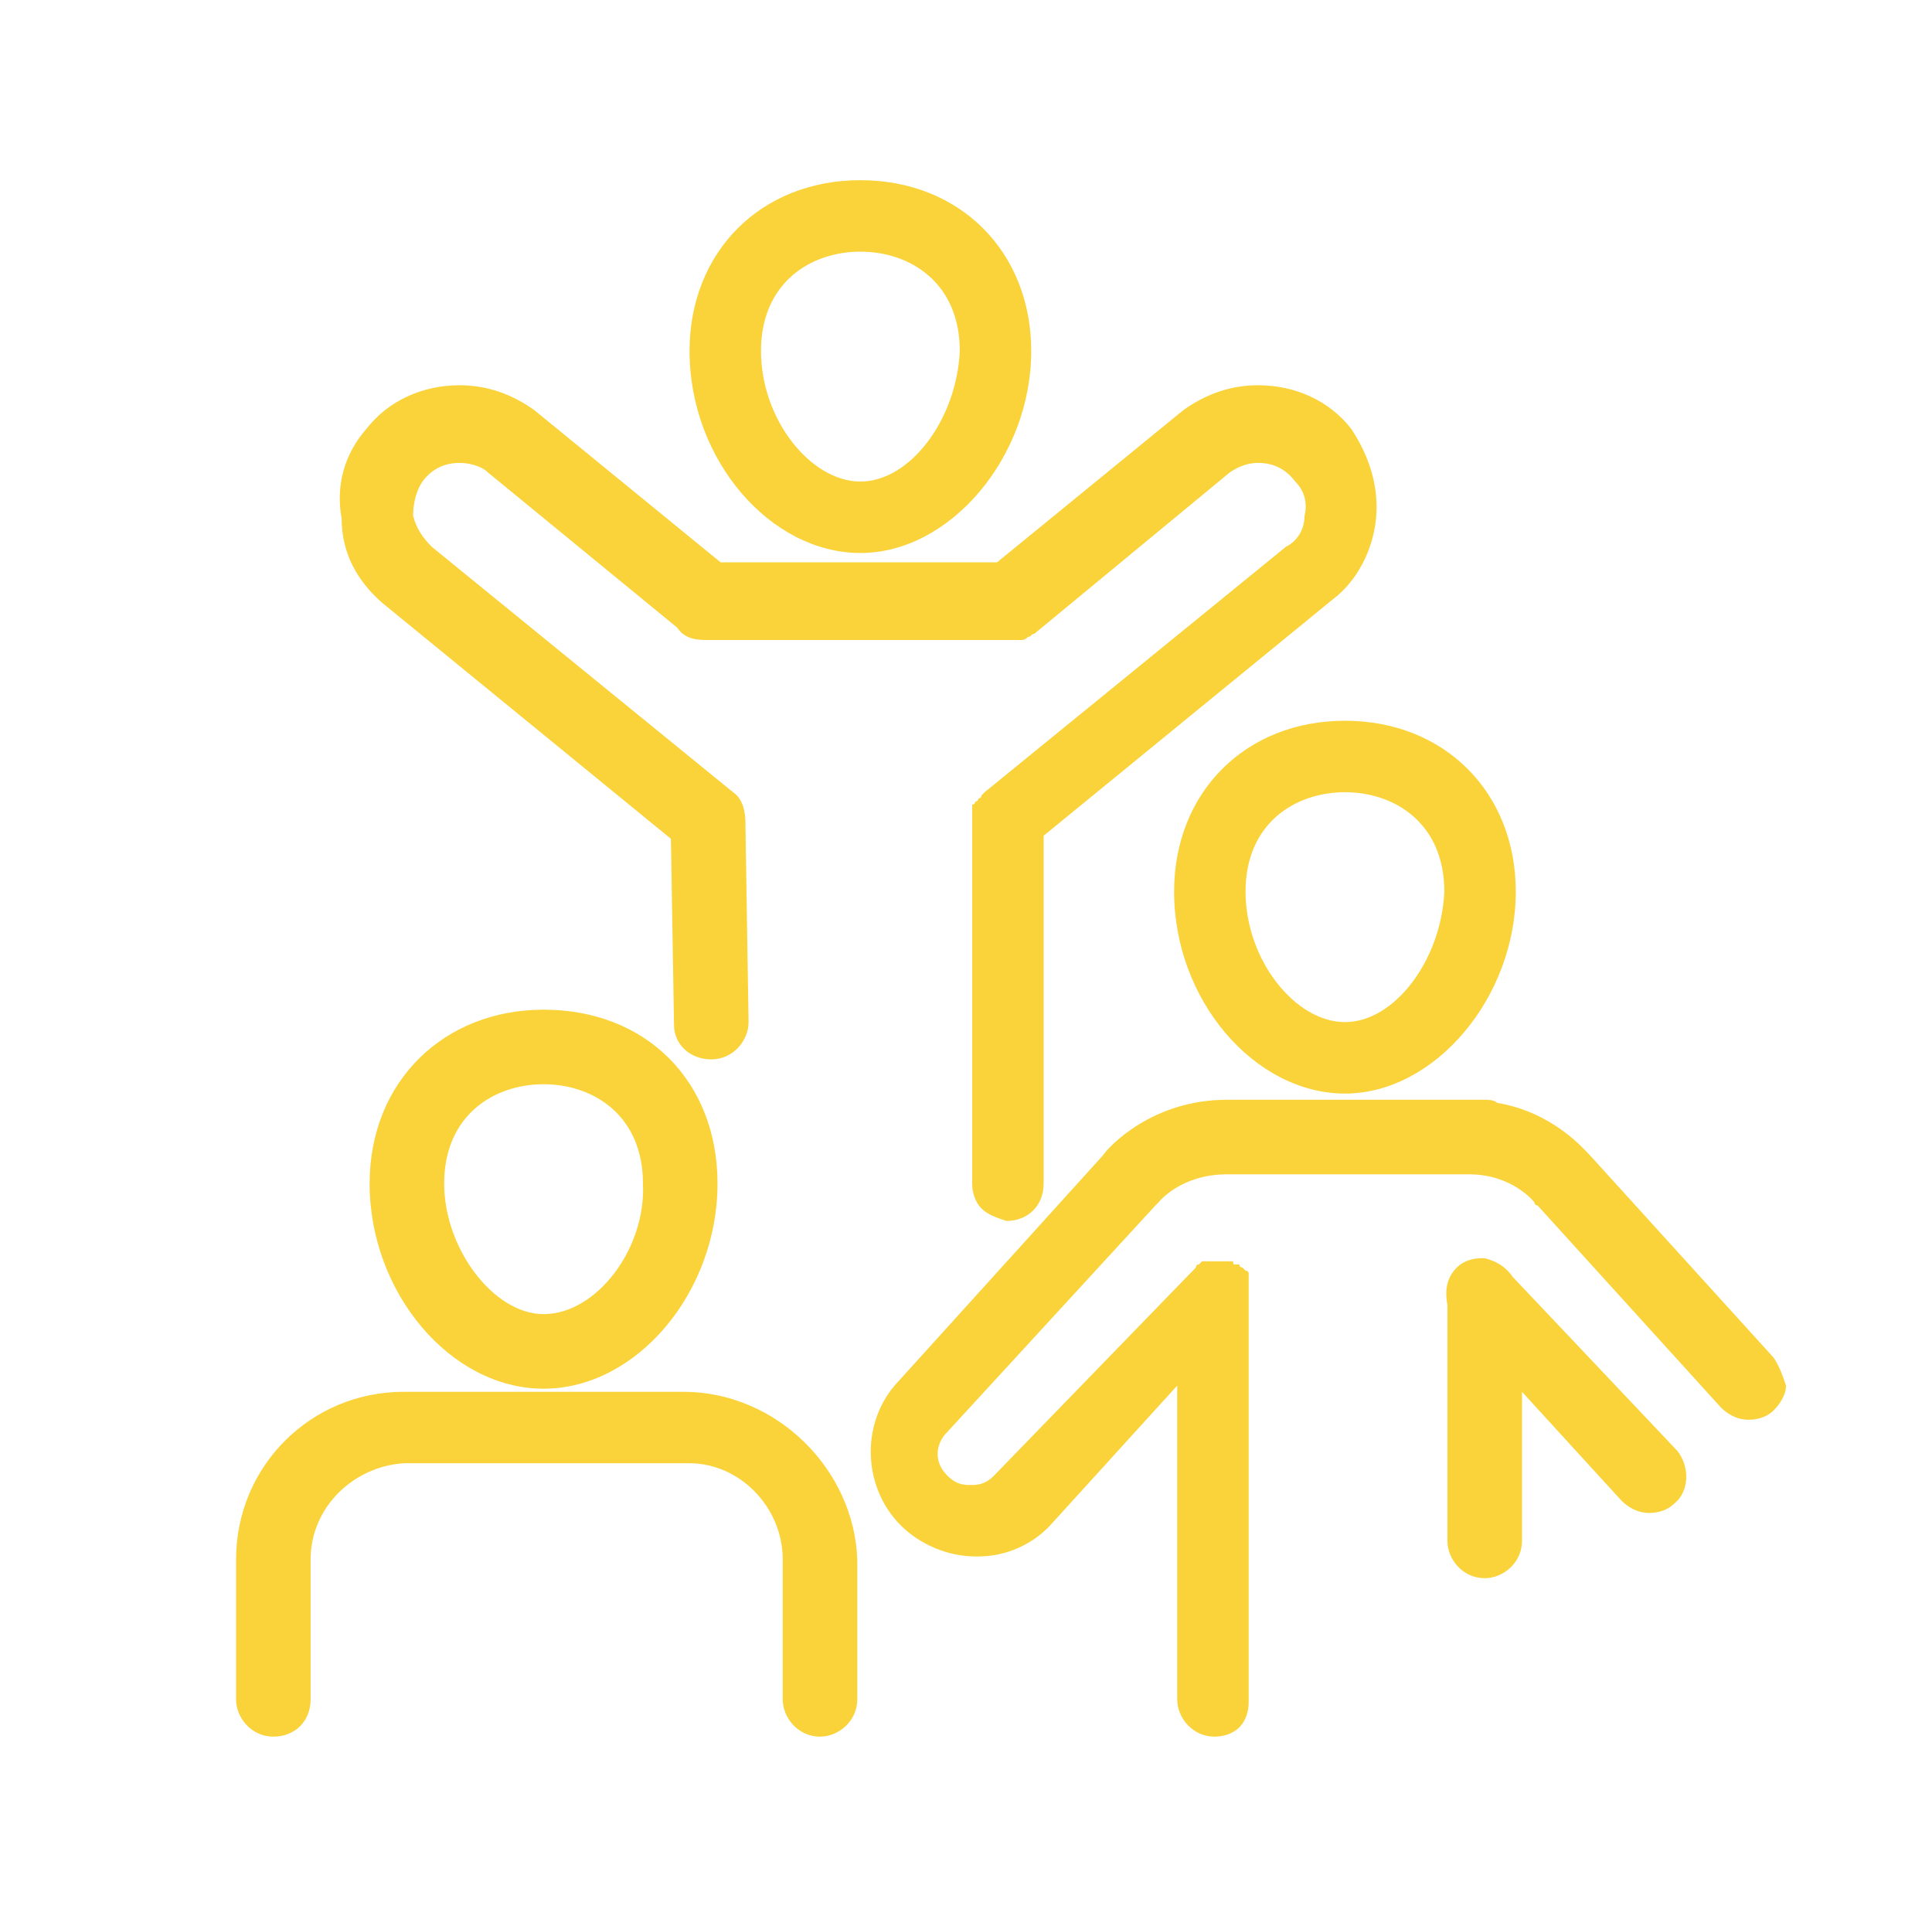 <?xml version="1.0" encoding="utf-8"?>
<!-- Generator: Adobe Illustrator 27.2.0, SVG Export Plug-In . SVG Version: 6.00 Build 0)  -->
<svg version="1.1" id="Livello_1" xmlns="http://www.w3.org/2000/svg" xmlns:xlink="http://www.w3.org/1999/xlink" x="0px" y="0px"
	 viewBox="0 0 62.2 61.8" style="enable-background:new 0 0 62.2 61.8;" xml:space="preserve">
<style type="text/css">
	.st0{fill:none;}
	.st1{fill:#F9D339;}
</style>
<g>
	<path class="st0" d="M17.5,34.8c-1.6,0-3.2,1-3.2,3.2c0,2.2,1.6,4.2,3.2,4.2c1.6,0,3.2-2.1,3.2-4.2C20.8,35.8,19.1,34.8,17.5,34.8z
		"/>
	<path class="st0" d="M40.1,28.7c0,2.2,1.5,4.2,3.2,4.2s3.2-2,3.2-4.2c0-2.2-1.6-3.2-3.2-3.2C41.7,25.6,40.1,26.6,40.1,28.7z"/>
	<path class="st0" d="M27.7,15.5c1.6,0,3.2-2,3.2-4.2c0-2.2-1.6-3.2-3.2-3.2c-1.6,0-3.2,1-3.2,3.2C24.5,13.5,26,15.5,27.7,15.5z"/>
	<path class="st1" d="M17.5,32.5c-3.2,0-5.6,2.3-5.6,5.6c0,3.5,2.6,6.6,5.6,6.6c3,0,5.6-3.1,5.6-6.6C23.1,34.8,20.8,32.5,17.5,32.5z
		 M17.5,42.3c-1.6,0-3.2-2.1-3.2-4.2c0-2.2,1.6-3.2,3.2-3.2c1.6,0,3.2,1,3.2,3.2C20.8,40.2,19.2,42.3,17.5,42.3z"/>
	<path class="st1" d="M22,44.8C22,44.8,22,44.8,22,44.8l-8.9,0l-0.1,0h0l0,0c-3,0-5.4,2.4-5.4,5.4v4.5c0,0.6,0.5,1.2,1.2,1.2
		s1.2-0.5,1.2-1.2v-4.5c0-1.7,1.4-3,3-3.1l0.1,0h9c0,0,0,0,0.1,0c1.6,0,3,1.4,3,3.1v4.5c0,0.6,0.5,1.2,1.2,1.2
		c0.6,0,1.2-0.5,1.2-1.2v-4.5C27.5,47.3,25,44.8,22,44.8z"/>
	<path class="st1" d="M27.7,5.8c-3.2,0-5.5,2.3-5.5,5.5c0,3.5,2.6,6.5,5.5,6.5c2.9,0,5.5-3.1,5.5-6.5C33.2,8.1,30.9,5.8,27.7,5.8z
		 M27.7,15.5c-1.6,0-3.2-2-3.2-4.2c0-2.2,1.6-3.2,3.2-3.2c1.6,0,3.2,1,3.2,3.2C30.8,13.5,29.3,15.5,27.7,15.5z"/>
	<path class="st1" d="M12.3,19.4l9.3,7.6l0.1,6c0,0.6,0.5,1.1,1.2,1.1c0.7,0,1.2-0.6,1.2-1.2L24,26.6c0,0,0-0.1,0-0.1
		c0-0.4-0.1-0.8-0.4-1l-9.7-7.9c-0.3-0.3-0.5-0.6-0.6-1c0-0.4,0.1-0.8,0.3-1.1l0,0c0.3-0.4,0.7-0.6,1.2-0.6c0.3,0,0.7,0.1,0.9,0.3
		l6.1,5c0.2,0.3,0.5,0.4,0.9,0.4h9.8c0,0,0,0,0.1,0l0.1,0c0.1,0,0.1,0,0.2,0c0.1,0,0.2-0.1,0.2-0.1c0.1,0,0.1-0.1,0.2-0.1l6.3-5.2
		c0.3-0.2,0.6-0.3,0.9-0.3c0.5,0,0.9,0.2,1.2,0.6l0,0c0.3,0.3,0.4,0.7,0.3,1.1c0,0.4-0.2,0.8-0.6,1l-9.7,7.9l0,0l0,0
		c0,0-0.1,0.1-0.1,0.1c0,0,0,0.1-0.1,0.1c0,0,0,0.1-0.1,0.1c0,0,0,0.1-0.1,0.1c0,0,0,0.1,0,0.1c0,0,0,0.1,0,0.1c0,0,0,0.1,0,0.1
		c0,0,0,0.1,0,0.1c0,0,0,0,0,0.1v7.2c0,0.1,0,0.4,0,0.5v2.7l0,1.3c0,0.3,0.1,0.6,0.3,0.8c0.2,0.2,0.5,0.3,0.8,0.4
		c0.7,0,1.2-0.5,1.2-1.2l0-4c0-0.1,0-7.2,0-7.2l9.3-7.6c0.8-0.6,1.3-1.6,1.4-2.6c0.1-1-0.2-2-0.8-2.9l0,0c-0.7-0.9-1.8-1.4-3-1.4
		c-0.9,0-1.7,0.3-2.4,0.8l-6,4.9h-8.9l-6-4.9c-0.7-0.5-1.5-0.8-2.4-0.8c-1.2,0-2.3,0.5-3,1.4l0,0c-0.7,0.8-1,1.8-0.8,2.9
		C11,17.8,11.5,18.7,12.3,19.4z"/>
	<path class="st1" d="M43.3,23.2c-3.2,0-5.5,2.3-5.5,5.5c0,3.5,2.6,6.5,5.5,6.5s5.5-3.1,5.5-6.5C48.8,25.5,46.5,23.2,43.3,23.2z
		 M43.3,32.9c-1.6,0-3.2-2-3.2-4.2c0-2.2,1.6-3.2,3.2-3.2c1.6,0,3.2,1,3.2,3.2C46.4,30.9,44.9,32.9,43.3,32.9z"/>
	<path class="st1" d="M57.1,43.7l-5.9-6.5c-0.2-0.2-1.2-1.4-3-1.7c-0.1-0.1-0.3-0.1-0.4-0.1h-0.5l0,0h0l0,0l-7.8,0
		c-2.4,0-3.8,1.5-4,1.8l-6.7,7.4l0,0c-1.1,1.3-1,3.3,0.2,4.5l0,0c0.6,0.6,1.5,1,2.4,1l0.1,0c0.9,0,1.8-0.4,2.4-1.1l4-4.4l0,4.9
		c0,0.1,0,5.2,0,5.2c0,0.6,0.5,1.2,1.2,1.2c0.3,0,0.6-0.1,0.8-0.3c0.2-0.2,0.3-0.5,0.3-0.8l0-5.2l0-7.9c0-0.1,0-0.1,0-0.1
		c0-0.1,0-0.1,0-0.1c0,0,0-0.1,0-0.1l0,0c0,0,0-0.1,0-0.1c0,0,0,0,0-0.1l0,0c0,0,0-0.1,0-0.1c0,0,0,0,0-0.1c0-0.1-0.1-0.1-0.1-0.1
		c0,0,0,0-0.1-0.1c-0.1,0-0.1-0.1-0.1-0.1c0,0-0.1,0-0.1,0c-0.1,0-0.1,0-0.1-0.1c0,0-0.1,0-0.1,0c0,0-0.1,0-0.1,0c0,0-0.1,0-0.1,0
		c0,0-0.1,0-0.1,0c-0.1,0-0.1,0-0.1,0c-0.1,0-0.1,0-0.1,0c0,0-0.1,0-0.1,0l0,0c0,0-0.1,0-0.1,0c0,0-0.1,0-0.1,0l0,0c0,0-0.1,0-0.1,0
		c0,0,0,0-0.1,0.1c-0.1,0-0.1,0.1-0.1,0.1L32,47.5c-0.2,0.2-0.4,0.3-0.7,0.3l-0.1,0c-0.3,0-0.5-0.1-0.7-0.3c0,0,0,0,0,0c0,0,0,0,0,0
		c-0.4-0.4-0.4-0.9-0.1-1.3l6.8-7.4c0,0,0.1-0.1,0.1-0.1c0,0,0.7-0.9,2.2-0.9h7.8c1.4,0,2.1,0.9,2.1,0.9c0,0,0,0.1,0.1,0.1l5.9,6.5
		c0.2,0.2,0.5,0.4,0.9,0.4c0.3,0,0.6-0.1,0.8-0.3c0.2-0.2,0.4-0.5,0.4-0.8C57.4,44.3,57.3,44,57.1,43.7z"/>
	<path class="st1" d="M48.7,41.1c-0.2-0.3-0.5-0.5-0.9-0.6c0,0-0.1,0-0.1,0c-0.3,0-0.6,0.1-0.8,0.3c-0.3,0.3-0.4,0.7-0.3,1.2l0,7.6
		c0,0.6,0.5,1.2,1.2,1.2c0.6,0,1.2-0.5,1.2-1.2l0-4.8l3.2,3.5c0.2,0.2,0.5,0.4,0.9,0.4c0.3,0,0.6-0.1,0.8-0.3
		c0.5-0.4,0.5-1.2,0.1-1.7L48.7,41.1z"/>
</g>
</svg>
